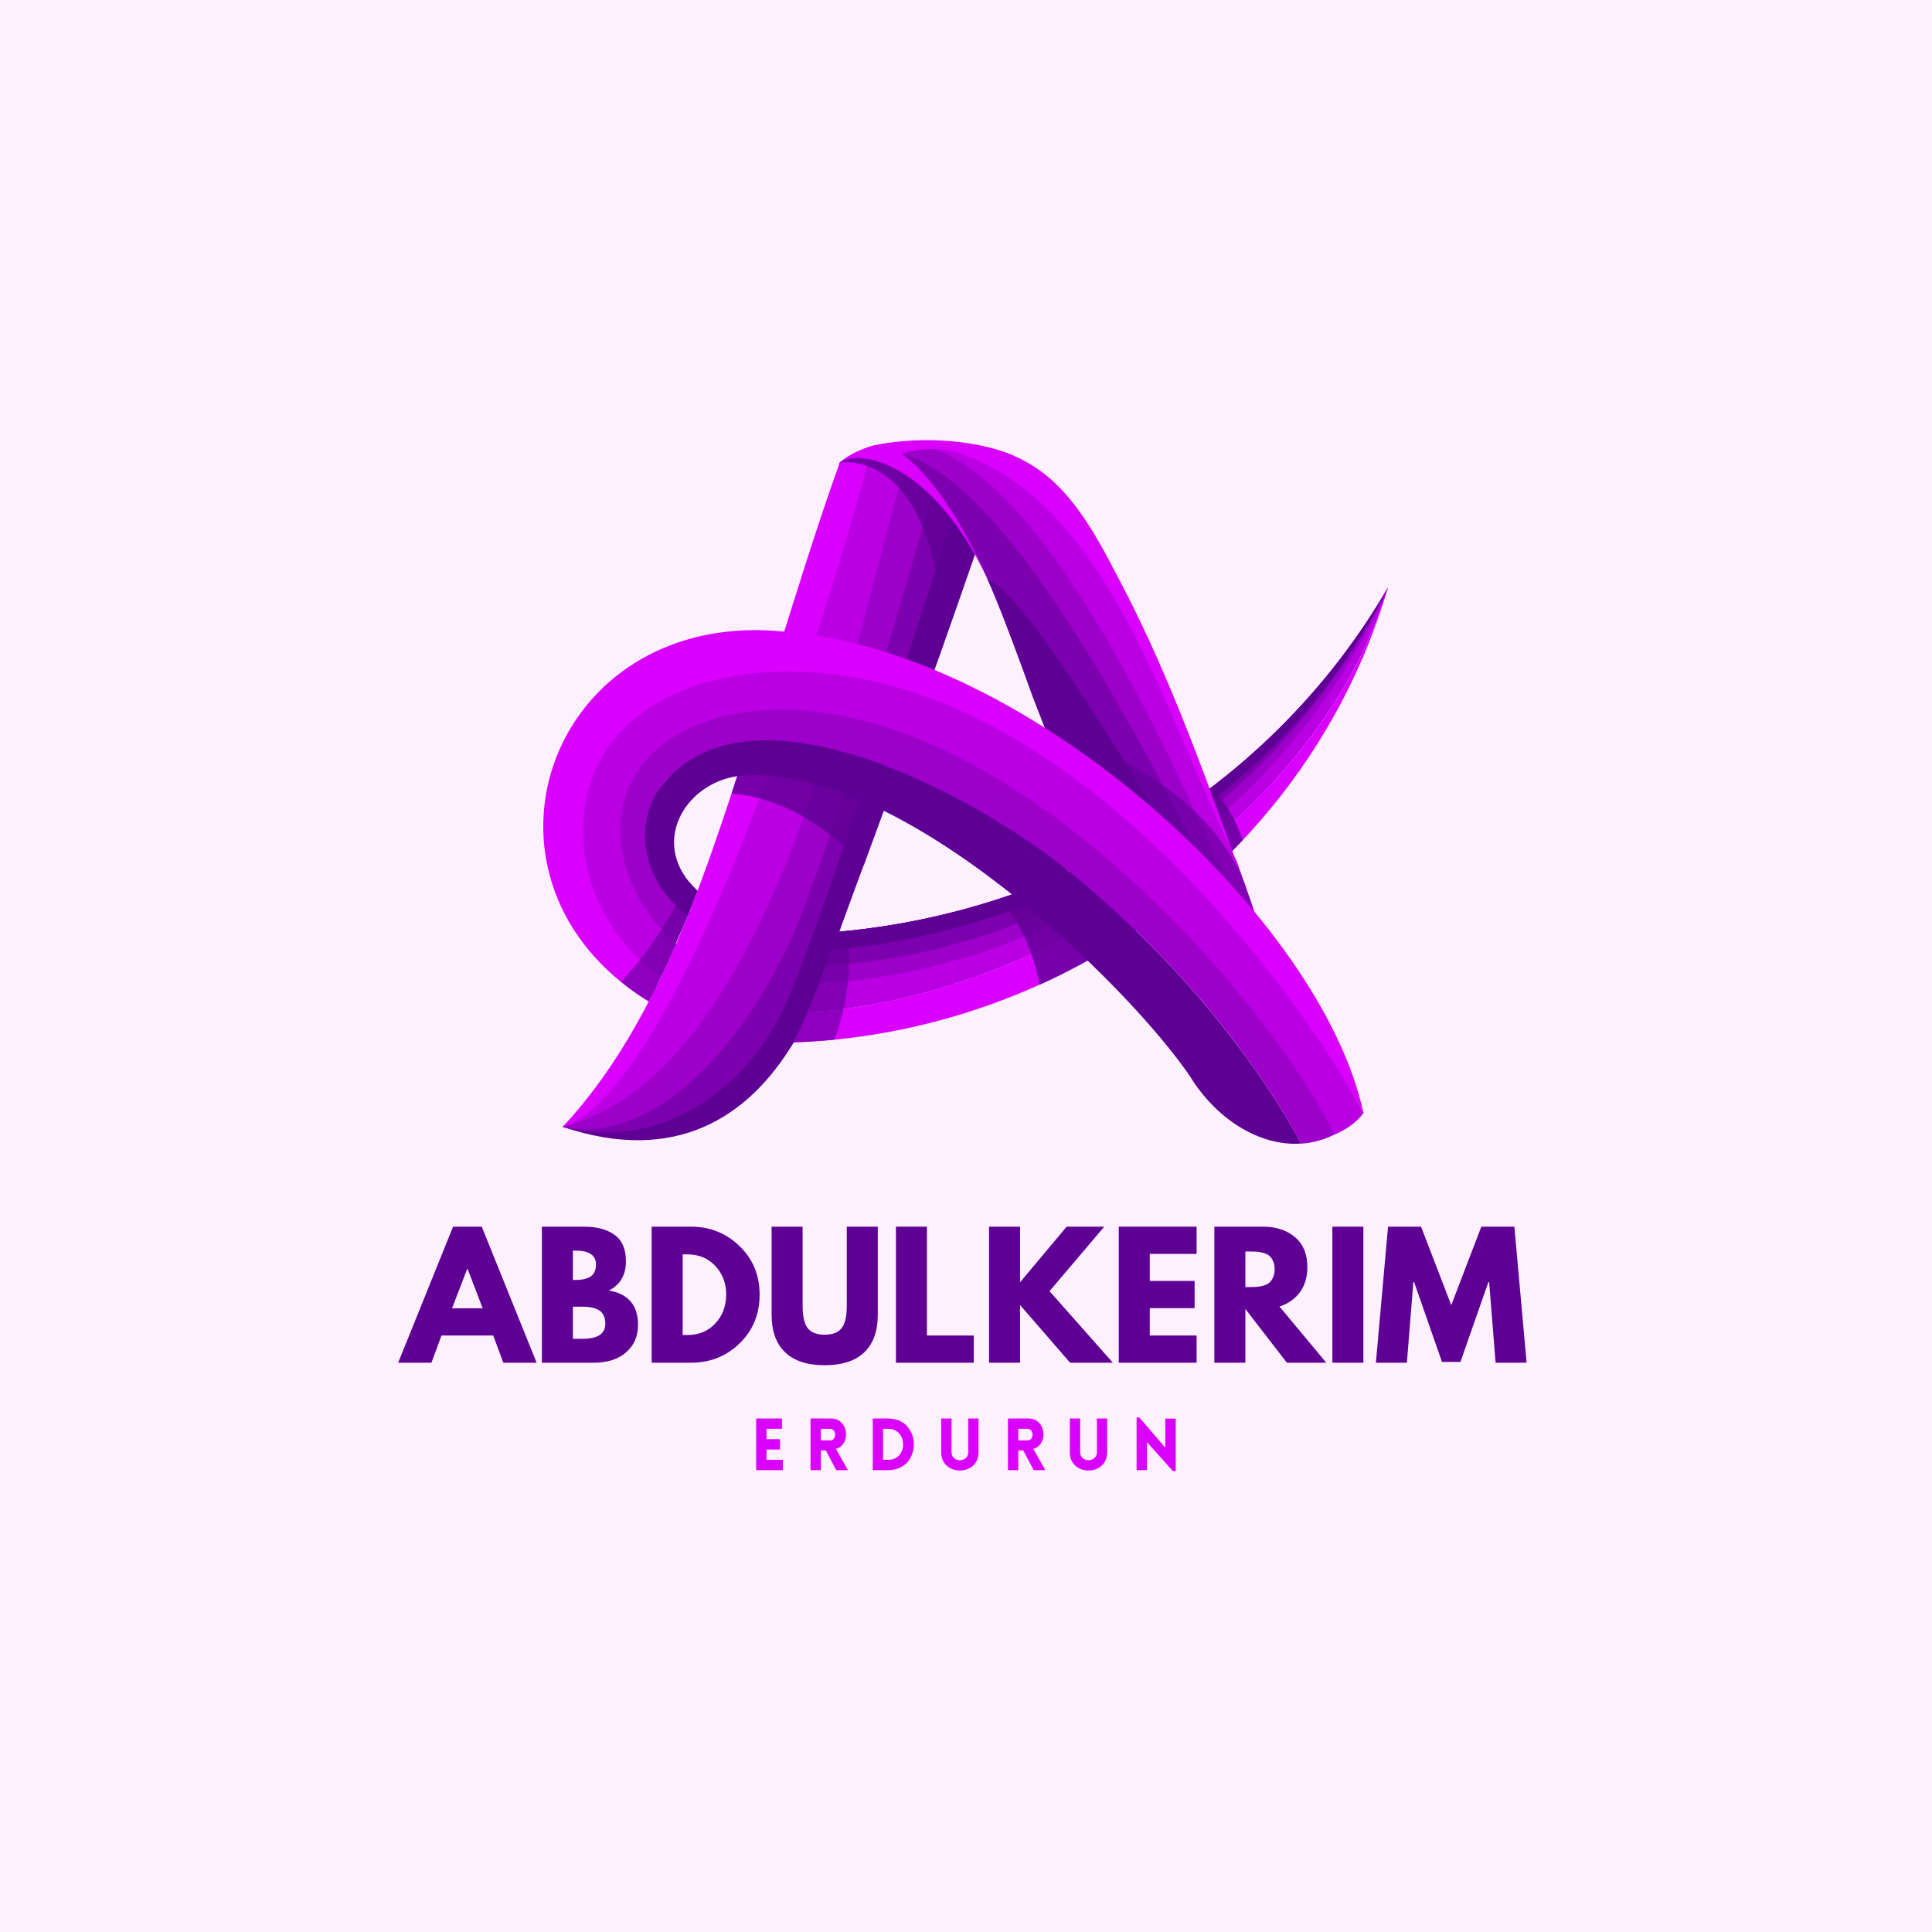 <svg xmlns="http://www.w3.org/2000/svg" xmlns:xlink="http://www.w3.org/1999/xlink" width="500" zoomAndPan="magnify" viewBox="0 0 375 375" height="500" preserveAspectRatio="xMidYMid meet" version="1.0"><defs><g/><clipPath id="8823c2c6ff"><path d="M 125 143 L 253 143 L 253 222.305 L 125 222.305 Z M 125 143 " clip-rule="nonzero"/></clipPath></defs><rect x="-37.5" width="450" fill="#ffffff" y="-37.5" height="450" fill-opacity="1"/><rect x="-37.5" width="450" fill="#fdf0ff" y="-37.5" height="450" fill-opacity="1"/><path fill="#5e0094" d="M 193.441 94.719 C 184.801 86.477 173.133 82.332 162.996 89.805 C 162.832 90.281 162.727 90.758 162.613 91.246 C 153.812 127.52 135.641 193.312 109.234 218.727 C 130.984 226.047 145.301 217.004 154.098 202.25 C 157.043 196.617 160.066 188.141 162.895 180.836 C 172.426 154.801 185.199 120.535 193.441 94.719 Z M 193.441 94.719 " fill-opacity="1" fill-rule="nonzero"/><path fill="#7d00ae" d="M 162.996 89.805 C 162.984 89.805 162.984 89.805 162.996 89.805 C 162.816 90.281 163.305 90.809 163.141 91.285 C 150.227 126.234 135.922 192.398 109.219 218.742 C 126.238 223.293 142.844 213.145 150.699 198.391 C 156.836 189.055 186.805 94.23 188.207 90.398 C 188.195 90.387 169.289 84.918 162.996 89.805 Z M 162.996 89.805 " fill-opacity="1" fill-rule="nonzero"/><path fill="#9c00c9" d="M 162.996 89.805 C 162.996 89.805 163.742 90.77 163.73 90.77 C 163.73 90.77 163.035 89.82 163.035 89.82 C 162.867 90.297 163.18 91.172 163.152 91.672 C 161.699 119.609 152.191 183.355 109.219 218.727 C 126.895 222.227 143.809 203.652 153.828 181.723 C 164.246 156.719 175.102 114.414 183.141 89.305 C 183.039 89.277 167.383 86.449 162.996 89.805 Z M 162.996 89.805 " fill-opacity="1" fill-rule="nonzero"/><path fill="#d900fd" d="M 169.199 87.055 C 165.672 87.824 164.566 88.727 162.996 89.793 C 158.496 102.285 154.109 116.625 150.031 129.551 C 139.805 159.289 131.176 195.125 109.234 218.715 C 137.414 210.289 169.289 87.043 169.199 87.055 Z M 169.199 87.055 " fill-opacity="1" fill-rule="nonzero"/><path fill="#ba00e3" d="M 169.145 87.273 C 168.566 90.59 135.832 209.699 109.348 218.703 C 152.488 207.461 166.781 117.383 176.746 87.016 C 176.297 88.391 172.852 86.527 169.145 87.273 Z M 169.145 87.273 " fill-opacity="1" fill-rule="nonzero"/><path fill="#5e0094" d="M 189.352 107.34 C 189.352 107.34 189.34 107.363 189.328 107.414 C 189.301 107.492 189.25 107.633 189.188 107.828 C 188.453 109.938 185.469 118.465 183.051 124.945 C 181.867 86.297 162.996 89.793 162.996 89.793 C 163.203 89.652 163.395 89.512 163.59 89.371 C 164.207 88.945 164.797 88.586 165.363 88.277 C 167.539 87.055 169.211 86.578 169.582 86.477 C 169.598 86.477 169.621 86.461 169.621 86.461 C 169.633 86.461 169.648 86.449 169.66 86.449 L 175.051 88.148 L 176.195 88.508 L 178.316 90.18 L 182.613 93.574 L 186.859 96.918 L 187.168 98.219 Z M 189.352 107.34 " fill-opacity="0.8" fill-rule="nonzero"/><path fill="#9c00c9" d="M 162.996 89.793 C 163.012 89.781 163.062 89.742 163.164 89.691 C 163.102 89.73 163.051 89.77 162.996 89.793 Z M 162.996 89.793 " fill-opacity="1" fill-rule="nonzero"/><path fill="#ba00e3" d="M 269.422 114.016 C 248.277 150.621 209.008 176.652 162.855 180.836 C 161.004 185.941 158.973 191.242 156.723 196.449 C 198.332 194.469 255.043 161.504 269.422 114.016 C 269.449 113.961 269.422 114.016 269.422 114.016 Z M 269.422 114.016 " fill-opacity="1" fill-rule="nonzero"/><path fill="#9c00c9" d="M 269.422 114.016 C 248.277 150.621 209.008 176.652 162.855 180.836 C 161.004 185.941 160.953 185.875 159.086 190.816 C 200.699 188.836 248.625 161.695 269.422 114.016 C 269.449 113.961 269.422 114.016 269.422 114.016 Z M 269.422 114.016 " fill-opacity="1" fill-rule="nonzero"/><path fill="#7d00ae" d="M 162.703 180.887 C 160.852 185.992 161.969 183.305 160.398 187.344 C 202.008 185.363 247.594 158.105 269.422 114.016 C 248.277 150.621 208.867 176.707 162.703 180.887 Z M 162.703 180.887 " fill-opacity="1" fill-rule="nonzero"/><path fill="#5e0094" d="M 239.852 149.051 C 238.449 150.223 237.02 151.367 235.566 152.484 C 225.613 160.152 214.5 166.52 202.512 171.316 C 201.816 171.598 201.121 171.871 200.426 172.141 C 197.996 173.066 195.527 173.941 193.031 174.738 C 192.633 174.867 192.234 174.98 191.848 175.109 C 183.102 177.824 173.957 179.715 164.527 180.691 C 163.988 180.746 163.449 180.809 162.906 180.848 C 162.816 180.859 162.742 180.859 162.652 180.875 C 162.137 182.301 161.688 182.816 161.25 182.93 L 161.25 184.371 C 161.363 184.359 161.469 184.359 161.582 184.348 C 162.664 184.258 163.758 184.152 164.836 184.039 C 174.523 182.984 184.477 180.758 194.281 177.398 C 194.602 177.285 194.934 177.18 195.258 177.066 C 197.727 176.203 200.184 175.266 202.629 174.25 C 203.449 173.914 204.273 173.555 205.082 173.207 C 216.016 168.449 226.578 162.234 236.16 154.633 C 237.793 153.348 239.387 152.008 240.957 150.633 C 252.48 140.562 262.359 128.328 269.422 114.051 C 261.781 127.25 251.734 139.109 239.852 149.051 Z M 239.852 149.051 " fill-opacity="1" fill-rule="nonzero"/><path fill="#d900fd" d="M 269.422 114.016 C 264.355 131.199 255.762 146.465 244.648 159.266 C 243.531 160.551 242.387 161.824 241.215 163.059 C 240.93 163.355 240.66 163.648 240.379 163.934 C 239.621 164.73 238.836 165.504 238.062 166.273 C 231.902 172.344 225.109 177.734 217.855 182.391 C 216.543 183.238 215.207 184.051 213.855 184.848 C 210.293 186.945 206.641 188.875 202.883 190.609 C 202.535 190.766 202.203 190.93 201.855 191.086 C 189.34 196.758 175.848 200.426 161.918 201.801 C 159.305 202.059 156.695 202.227 154.059 202.316 C 154.07 202.289 154.086 202.25 154.098 202.227 C 155.012 200.309 155.887 198.379 156.723 196.426 C 156.746 196.426 156.758 196.426 156.785 196.426 C 159.062 196.32 161.391 196.113 163.742 195.82 C 175.281 194.391 187.668 190.805 199.824 185.375 C 200.223 185.195 200.621 185.016 201.02 184.836 C 203.848 183.547 206.652 182.16 209.43 180.668 C 210.574 180.051 211.723 179.434 212.852 178.777 C 221.047 174.121 228.918 168.652 236.121 162.453 C 236.727 161.941 237.332 161.414 237.922 160.871 C 238.5 160.359 239.094 159.832 239.66 159.289 C 240.984 158.066 242.281 156.82 243.543 155.547 C 255.391 143.688 264.703 129.641 269.422 114.016 Z M 269.422 114.016 " fill-opacity="1" fill-rule="nonzero"/><path fill="#5e0094" d="M 241.215 163.07 C 240.93 163.367 240.379 163.945 240.379 163.945 C 239.621 164.742 238.836 165.516 238.062 166.285 C 237.883 166.262 237.766 166.234 237.766 166.234 L 236.121 162.453 L 234.141 157.926 L 234.438 155.934 L 234.859 153.012 L 234.859 152.988 C 234.859 152.988 234.859 152.988 234.875 153 C 234.965 153.062 235.555 153.477 236.402 154.391 C 237.305 155.379 238.488 156.949 239.66 159.301 C 240.188 160.371 240.715 161.617 241.215 163.031 C 241.215 163.047 241.215 163.059 241.215 163.07 Z M 241.215 163.07 " fill-opacity="0.8" fill-rule="nonzero"/><path fill="#d900fd" d="M 239.543 166.133 C 233.82 155.895 225.676 140.973 216.633 126.746 C 215.695 125.27 214.742 123.801 213.777 122.348 C 207.695 113.113 201.289 104.43 194.961 97.844 C 189.84 92.52 184.785 88.559 180 86.809 C 178.445 86.23 176.914 85.895 175.438 85.82 C 175.527 85.82 175.617 85.805 175.707 85.805 C 184.852 85.461 191.59 86.207 197.07 88.609 C 198.266 89.125 199.387 89.73 200.48 90.41 C 206.523 94.207 211.09 100.586 216.184 110.516 C 226.152 129.012 233.02 148.125 239.543 166.121 C 239.543 166.105 239.543 166.121 239.543 166.133 Z M 239.543 166.133 " fill-opacity="1" fill-rule="nonzero"/><path fill="#9c00c9" d="M 162.996 89.805 C 163.012 89.805 163.012 89.793 163.023 89.793 C 163.012 89.793 162.996 89.793 162.996 89.805 Z M 162.996 89.805 " fill-opacity="1" fill-rule="nonzero"/><path fill="#9c00c9" d="M 258.578 218.922 L 258.516 218.922 C 240.289 179.652 214.5 134.414 189.391 100.766 C 187.281 98.348 185.121 95.879 182.613 93.59 C 177.855 89.074 170.652 84.984 164.387 88.879 C 204.312 64.789 244.879 192.477 258.578 218.922 Z M 258.578 218.922 " fill-opacity="1" fill-rule="nonzero"/><path fill="#7d00ae" d="M 258.516 218.922 L 258.488 218.922 C 258.297 218.535 258.102 218.16 257.898 217.777 C 250.23 203.008 239.543 186.969 226.707 170.301 C 219.387 160.793 211.375 151.07 202.809 141.27 C 201.766 138.57 200.879 136.277 200.375 135.004 C 197.934 128.188 194.91 119.957 192.336 113.922 C 192.094 113.371 191.859 112.832 191.629 112.316 C 191.398 111.801 191.18 111.301 190.949 110.824 C 185.676 99.555 179.848 90.32 173.352 87.812 C 173.391 87.824 173.418 87.84 173.453 87.852 C 188.402 89.934 206.719 117.344 223.168 147.688 C 228.453 157.426 233.535 167.469 238.27 177.078 C 246.398 193.57 253.434 208.773 258.516 218.922 Z M 258.516 218.922 " fill-opacity="1" fill-rule="nonzero"/><path fill="#ba00e3" d="M 258.629 218.922 L 258.578 218.922 C 254.117 209.273 248.262 194.816 241.434 178.918 C 238.438 171.961 235.258 164.73 231.93 157.516 C 231.477 156.539 231.027 155.574 230.578 154.594 C 225.305 143.352 219.668 132.238 213.777 122.324 C 207.785 112.227 201.535 103.391 195.168 96.918 C 188.84 90.5 182.395 86.438 175.949 85.805 C 175.875 85.793 175.797 85.793 175.707 85.781 C 175.797 85.793 175.898 85.793 175.988 85.805 C 176.98 85.895 177.945 86.012 178.895 86.152 C 178.91 86.152 178.91 86.152 178.91 86.152 C 185.402 87.145 191.062 89.496 196.078 92.879 C 217.625 107.391 227.219 140.793 239.531 166.094 C 239.684 166.43 239.852 166.75 240.02 167.086 C 240.148 167.434 240.262 167.777 240.391 168.125 C 240.75 169.156 241.125 170.184 241.484 171.227 C 241.961 172.602 242.449 173.98 242.926 175.379 C 242.965 175.473 242.988 175.574 243.027 175.664 C 248.34 191.035 253.641 207.293 258.629 218.922 Z M 258.629 218.922 " fill-opacity="1" fill-rule="nonzero"/><path fill="#5e0094" d="M 244.098 180.473 C 243.246 179.973 242.359 179.457 241.445 178.918 C 231.914 173.336 219.387 165.992 210.383 160.73 C 210.371 160.691 205.02 146.953 202.82 141.27 C 214.086 145.23 224.363 150.285 231.93 157.516 C 235.992 161.398 239.273 165.926 241.484 171.238 C 241.961 172.617 242.449 173.992 242.926 175.395 C 242.965 175.484 242.988 175.586 243.027 175.676 C 243.477 177.219 243.824 178.816 244.098 180.473 Z M 244.098 180.473 " fill-opacity="0.6" fill-rule="nonzero"/><path fill="#5e0094" d="M 257.91 217.789 C 250.242 203.023 239.555 186.984 226.719 170.312 C 219.398 160.809 211.387 151.082 202.82 141.281 C 201.777 138.582 200.891 136.293 200.391 135.02 C 197.945 128.203 194.922 119.969 192.352 113.938 C 192.105 113.383 191.875 112.844 191.641 112.328 C 195.887 114.117 204.543 126.055 214.332 141.527 C 220.762 151.688 227.695 163.379 234.203 174.711 C 244.262 192.203 253.293 208.875 257.91 217.789 Z M 257.91 217.789 " fill-opacity="1" fill-rule="nonzero"/><path fill="#5e0094" d="M 217.844 182.418 C 212.723 185.684 207.375 188.656 201.816 191.125 C 200.543 184.91 197.738 177.773 193.66 174.57 C 197.277 173.453 199 172.73 202.512 171.316 C 206.73 174.363 213.625 179.355 217.844 182.418 Z M 217.844 182.418 " fill-opacity="0.8" fill-rule="nonzero"/><path fill="#d900fd" d="M 264.648 216.051 C 264.648 216.051 264.648 216.039 264.637 216.039 C 263.043 212.875 260.676 209.375 258.09 205.555 C 238.797 176.988 193.918 133.836 149.234 132.664 C 112.113 132.008 103.637 165.375 124.398 186.031 C 125.605 187.238 126.918 188.398 128.32 189.504 C 127.934 190.379 126.711 192.965 125.914 194.391 C 123.984 193.207 122.199 191.934 120.551 190.598 C 89.887 165.758 108.652 118.195 152.191 122.594 C 200.105 126.234 256.574 178.301 264.648 216.051 Z M 264.648 216.051 " fill-opacity="1" fill-rule="nonzero"/><path fill="#9c00c9" d="M 262.887 217.688 C 259.992 220.117 256.316 221.75 252.57 221.98 C 249.035 215.512 244.867 209.145 240.391 203.176 C 231.016 190.699 220.043 179.344 207.938 169.504 C 189.418 154.75 143.445 134.773 128.695 152.176 C 123.855 159.754 125.645 171.379 133.605 177.414 C 132.719 179.652 132 181.168 131.125 183.148 C 117.914 172.215 114.391 149.141 133.902 140.562 C 182.355 120.109 246.141 191.332 258.695 219.164 C 258.734 219.152 262.848 217.699 262.887 217.688 Z M 262.887 217.688 " fill-opacity="1" fill-rule="nonzero"/><g clip-path="url(#8823c2c6ff)"><path fill="#5e0094" d="M 252.559 221.969 C 244.199 222.535 235.863 216.902 231 208.938 C 218.742 190.945 174.238 147.367 143.203 150.633 C 132.707 152.125 125.824 164.074 135.383 172.898 C 135.277 173.156 133.93 176.629 133.492 177.746 C 124.293 170.996 122.867 159.227 128.695 152.191 C 146.301 130.656 190.73 155.227 207.914 169.504 C 220.016 179.344 231 190.699 240.367 203.176 C 244.855 209.133 249.023 215.5 252.559 221.969 Z M 252.559 221.969 " fill-opacity="1" fill-rule="nonzero"/></g><path fill="#ba00e3" d="M 264.648 216.051 C 263.301 217.879 260.973 219.461 259.016 220.207 C 246.461 194.598 198.023 137.73 151.5 137.758 C 135.988 137.77 121.336 144.973 120.488 159.664 C 119.871 167.496 123.457 174.918 128.371 180.383 C 129.258 181.375 130.199 182.301 131.148 183.148 C 131.176 183.176 131.203 183.203 131.227 183.215 C 129.695 186.727 128.359 189.516 128.348 189.516 C 126.906 188.578 125.527 187.496 124.23 186.289 C 118.223 180.719 113.891 172.488 113.285 163.883 C 111.727 141.836 129.875 131.379 149.762 130.426 C 199.387 128.074 241.137 178.867 258.375 205.492 C 261.113 209.711 263.223 213.324 264.664 216.027 C 264.648 216.039 264.648 216.051 264.648 216.051 Z M 264.648 216.051 " fill-opacity="1" fill-rule="nonzero"/><path fill="#5e0094" d="M 167.617 168.113 C 167.617 168.113 157.211 155.266 141.992 154.016 C 143.137 150.336 143.883 148.523 143.883 148.523 L 163.113 150.93 L 172.672 154.285 Z M 167.617 168.113 " fill-opacity="0.8" fill-rule="nonzero"/><path fill="#5e0094" d="M 163.73 195.844 C 163.293 197.801 162.703 199.82 161.906 201.824 C 159.293 202.082 156.684 202.25 154.047 202.352 C 154.059 202.328 154.07 202.289 154.086 202.262 C 153.84 202.676 153.582 203.074 153.34 203.484 C 156.336 194.75 158.523 186.367 159.141 177.387 L 163.242 179.91 C 163.125 180.219 163.012 180.539 162.883 180.848 C 163.422 180.797 163.961 180.746 164.504 180.691 L 164.594 180.746 C 165.031 184.656 165.004 190.02 163.73 195.844 Z M 163.73 195.844 " fill-opacity="0.6" fill-rule="nonzero"/><path fill="#d900fd" d="M 191.641 112.316 C 181.02 89.883 166.934 86.965 162.984 89.805 C 164.219 88.535 167.383 86.977 169.648 86.477 C 179.617 84.328 190.949 85.73 197.07 88.598 C 195.141 88.277 193.211 88.223 191.629 88.262 C 189.352 88.328 187.078 88.109 184.852 87.582 C 183.746 87.324 182.496 87.117 181.328 87.145 C 176.363 87.246 175.035 88.16 175.035 88.16 C 175.035 88.16 182.895 92.535 191.641 112.316 Z M 191.641 112.316 " fill-opacity="1" fill-rule="nonzero"/><path fill="#5e0094" d="M 135.395 172.898 C 135.293 173.156 133.941 176.629 133.504 177.746 C 132.629 179.934 132 181.219 131.164 183.148 C 131.188 183.176 131.215 183.203 131.238 183.215 C 129.711 186.727 128.371 189.516 128.359 189.516 C 127.973 190.391 126.75 192.977 125.953 194.406 C 124.023 193.223 122.238 191.949 120.59 190.609 C 120.562 190.598 120.551 190.57 120.551 190.57 C 120.551 190.57 123.098 187.754 124.242 186.289 C 124.309 186.211 124.371 186.121 124.438 186.043 C 125.875 184.18 127.188 182.273 128.332 180.488 C 128.359 180.449 128.371 180.422 128.398 180.383 C 129.477 178.672 130.418 177.078 131.203 175.691 C 131.277 175.562 131.344 175.434 131.422 175.305 C 132.77 172.848 133.516 171.227 133.633 170.996 C 134.094 171.637 134.727 172.23 135.395 172.898 Z M 135.395 172.898 " fill-opacity="0.6" fill-rule="nonzero"/><path fill="#d900fd" d="M 192.492 90.551 L 190.664 89.641 C 191.746 90.141 192.402 90.5 192.492 90.551 Z M 192.492 90.551 " fill-opacity="1" fill-rule="nonzero"/><g fill="#5e0094" fill-opacity="1"><g transform="translate(78.176, 264.503)"><g><path d="M 15.328 -26.406 L 25.984 0 L 19.516 0 L 17.562 -5.281 L 7.516 -5.281 L 5.562 0 L -0.891 0 L 9.766 -26.406 Z M 15.516 -10.562 L 12.578 -18.234 L 12.516 -18.234 L 9.562 -10.562 Z M 15.516 -10.562 "/></g></g></g><g fill="#5e0094" fill-opacity="1"><g transform="translate(103.258, 264.503)"><g><path d="M 1.922 -26.406 L 10.109 -26.406 C 12.586 -26.406 14.562 -25.875 16.031 -24.812 C 17.5 -23.758 18.234 -22.051 18.234 -19.688 C 18.234 -17.039 17.133 -15.148 14.938 -14.016 C 18.695 -13.359 20.578 -11.141 20.578 -7.359 C 20.578 -5.141 19.805 -3.359 18.266 -2.016 C 16.734 -0.672 14.625 0 11.938 0 L 1.922 0 Z M 7.938 -16.062 L 8.422 -16.062 C 9.766 -16.062 10.766 -16.297 11.422 -16.766 C 12.086 -17.234 12.422 -18.004 12.422 -19.078 C 12.422 -20.867 11.086 -21.766 8.422 -21.766 L 7.938 -21.766 Z M 7.938 -4.641 L 9.828 -4.641 C 12.766 -4.641 14.234 -5.617 14.234 -7.578 C 14.234 -8.754 13.863 -9.598 13.125 -10.109 C 12.395 -10.617 11.297 -10.875 9.828 -10.875 L 7.938 -10.875 Z M 7.938 -4.641 "/></g></g></g><g fill="#5e0094" fill-opacity="1"><g transform="translate(124.564, 264.503)"><g><path d="M 1.922 -26.406 L 9.562 -26.406 C 13.238 -26.406 16.375 -25.148 18.969 -22.641 C 21.57 -20.129 22.875 -16.988 22.875 -13.219 C 22.875 -9.414 21.578 -6.258 18.984 -3.75 C 16.398 -1.25 13.258 0 9.562 0 L 1.922 0 Z M 7.938 -5.375 L 8.859 -5.375 C 11.055 -5.375 12.852 -6.113 14.25 -7.594 C 15.656 -9.082 16.367 -10.945 16.391 -13.188 C 16.391 -15.426 15.688 -17.289 14.281 -18.781 C 12.883 -20.281 11.078 -21.031 8.859 -21.031 L 7.938 -21.031 Z M 7.938 -5.375 "/></g></g></g><g fill="#5e0094" fill-opacity="1"><g transform="translate(148.175, 264.503)"><g><path d="M 22.203 -26.406 L 22.203 -9.375 C 22.203 -6.133 21.328 -3.68 19.578 -2.016 C 17.828 -0.348 15.266 0.484 11.891 0.484 C 8.523 0.484 5.969 -0.348 4.219 -2.016 C 2.469 -3.68 1.594 -6.133 1.594 -9.375 L 1.594 -26.406 L 7.609 -26.406 L 7.609 -11.141 C 7.609 -9.004 7.941 -7.52 8.609 -6.688 C 9.285 -5.852 10.379 -5.438 11.891 -5.438 C 13.41 -5.438 14.504 -5.852 15.172 -6.688 C 15.848 -7.52 16.188 -9.004 16.188 -11.141 L 16.188 -26.406 Z M 22.203 -26.406 "/></g></g></g><g fill="#5e0094" fill-opacity="1"><g transform="translate(171.977, 264.503)"><g><path d="M 7.938 -26.406 L 7.938 -5.281 L 17.031 -5.281 L 17.031 0 L 1.922 0 L 1.922 -26.406 Z M 7.938 -26.406 "/></g></g></g><g fill="#5e0094" fill-opacity="1"><g transform="translate(190.052, 264.503)"><g><path d="M 25.953 0 L 17.656 0 L 7.938 -11.203 L 7.938 0 L 1.922 0 L 1.922 -26.406 L 7.938 -26.406 L 7.938 -15.609 L 16.984 -26.406 L 24.281 -26.406 L 13.656 -13.891 Z M 25.953 0 "/></g></g></g><g fill="#5e0094" fill-opacity="1"><g transform="translate(215.23, 264.503)"><g><path d="M 17.031 -26.406 L 17.031 -21.125 L 7.938 -21.125 L 7.938 -15.875 L 16.641 -15.875 L 16.641 -10.594 L 7.938 -10.594 L 7.938 -5.281 L 17.031 -5.281 L 17.031 0 L 1.922 0 L 1.922 -26.406 Z M 17.031 -26.406 "/></g></g></g><g fill="#5e0094" fill-opacity="1"><g transform="translate(233.786, 264.503)"><g><path d="M 1.922 -26.406 L 11.359 -26.406 C 13.898 -26.406 15.969 -25.727 17.562 -24.375 C 19.164 -23.02 19.969 -21.082 19.969 -18.562 C 19.969 -16.613 19.484 -14.984 18.516 -13.672 C 17.547 -12.367 16.227 -11.445 14.562 -10.906 L 23.641 0 L 16 0 L 7.938 -10.438 L 7.938 0 L 1.922 0 Z M 7.938 -14.688 L 8.641 -14.688 C 9.191 -14.688 9.66 -14.695 10.047 -14.719 C 10.43 -14.738 10.867 -14.812 11.359 -14.938 C 11.848 -15.07 12.238 -15.254 12.531 -15.484 C 12.832 -15.723 13.086 -16.066 13.297 -16.516 C 13.516 -16.961 13.625 -17.504 13.625 -18.141 C 13.625 -18.785 13.516 -19.332 13.297 -19.781 C 13.086 -20.227 12.832 -20.566 12.531 -20.797 C 12.238 -21.035 11.848 -21.219 11.359 -21.344 C 10.867 -21.469 10.43 -21.539 10.047 -21.562 C 9.66 -21.582 9.191 -21.594 8.641 -21.594 L 7.938 -21.594 Z M 7.938 -14.688 "/></g></g></g><g fill="#5e0094" fill-opacity="1"><g transform="translate(256.692, 264.503)"><g><path d="M 7.938 -26.406 L 7.938 0 L 1.922 0 L 1.922 -26.406 Z M 7.938 -26.406 "/></g></g></g><g fill="#5e0094" fill-opacity="1"><g transform="translate(266.545, 264.503)"><g><path d="M 23.75 0 L 22.5 -15.641 L 22.344 -15.641 L 16.922 -0.156 L 13.344 -0.156 L 7.938 -15.641 L 7.781 -15.641 L 6.531 0 L 0.516 0 L 2.875 -26.406 L 9.281 -26.406 L 15.141 -11.172 L 20.984 -26.406 L 27.391 -26.406 L 29.766 0 Z M 23.75 0 "/></g></g></g><g fill="#d900fd" fill-opacity="1"><g transform="translate(145.651, 285.347)"><g><path d="M 6.297 0 L 1.125 0 L 1.125 -10.016 L 6.125 -10.016 L 6.125 -8.016 L 3.125 -8.016 L 3.125 -6 L 5.75 -6 L 5.75 -4 L 3.125 -4 L 3.125 -2 L 6.297 -2 Z M 6.297 0 "/></g></g></g><g fill="#d900fd" fill-opacity="1"><g transform="translate(156.203, 285.347)"><g><path d="M 6.109 0 L 4.094 -3.828 L 3.125 -3.828 L 3.125 0 L 1.125 0 L 1.125 -10.016 L 5.062 -10.016 C 5.664 -10.016 6.172 -9.891 6.578 -9.641 C 6.992 -9.391 7.316 -9.066 7.547 -8.672 C 7.785 -8.273 7.93 -7.844 7.984 -7.375 C 8.047 -6.914 8.016 -6.461 7.891 -6.016 C 7.766 -5.578 7.551 -5.188 7.25 -4.844 C 6.945 -4.508 6.547 -4.27 6.047 -4.125 L 8.375 0 Z M 3.125 -5.766 L 4.891 -5.766 C 5.16 -5.766 5.375 -5.836 5.531 -5.984 C 5.695 -6.141 5.805 -6.328 5.859 -6.547 C 5.922 -6.773 5.922 -7 5.859 -7.219 C 5.805 -7.445 5.695 -7.633 5.531 -7.781 C 5.375 -7.938 5.16 -8.016 4.891 -8.016 L 3.125 -8.016 Z M 3.125 -5.766 "/></g></g></g><g fill="#d900fd" fill-opacity="1"><g transform="translate(168.281, 285.347)"><g><path d="M 4.109 -10.016 C 4.93 -10.016 5.656 -9.875 6.281 -9.594 C 6.906 -9.312 7.426 -8.93 7.844 -8.453 C 8.258 -7.973 8.57 -7.438 8.781 -6.844 C 8.988 -6.25 9.094 -5.633 9.094 -5 C 9.094 -4.375 8.988 -3.758 8.781 -3.156 C 8.57 -2.562 8.258 -2.023 7.844 -1.547 C 7.426 -1.078 6.906 -0.703 6.281 -0.422 C 5.656 -0.141 4.93 0 4.109 0 L 1.125 0 L 1.125 -10.016 Z M 4.109 -8.016 L 3.125 -8.016 L 3.125 -2 L 4.109 -2 C 4.66 -2 5.133 -2.102 5.531 -2.312 C 5.926 -2.531 6.242 -2.816 6.484 -3.172 C 6.723 -3.535 6.879 -3.93 6.953 -4.359 C 7.035 -4.797 7.035 -5.223 6.953 -5.641 C 6.879 -6.066 6.723 -6.457 6.484 -6.812 C 6.242 -7.176 5.926 -7.469 5.531 -7.688 C 5.133 -7.906 4.66 -8.016 4.109 -8.016 Z M 4.109 -8.016 "/></g></g></g><g fill="#d900fd" fill-opacity="1"><g transform="translate(181.631, 285.347)"><g><path d="M 8.297 -3.484 C 8.297 -2.805 8.164 -2.223 7.906 -1.734 C 7.645 -1.254 7.301 -0.867 6.875 -0.578 C 6.445 -0.285 5.973 -0.094 5.453 0 C 4.941 0.102 4.426 0.102 3.906 0 C 3.395 -0.094 2.922 -0.285 2.484 -0.578 C 2.055 -0.867 1.711 -1.254 1.453 -1.734 C 1.191 -2.223 1.062 -2.805 1.062 -3.484 L 1.062 -10.016 L 3.062 -10.016 L 3.062 -3.5 C 3.062 -3.082 3.172 -2.742 3.391 -2.484 C 3.609 -2.234 3.879 -2.066 4.203 -1.984 C 4.523 -1.898 4.848 -1.898 5.172 -1.984 C 5.492 -2.066 5.766 -2.234 5.984 -2.484 C 6.203 -2.742 6.312 -3.082 6.312 -3.5 L 6.312 -10.016 L 8.297 -10.016 Z M 8.297 -3.484 "/></g></g></g><g fill="#d900fd" fill-opacity="1"><g transform="translate(194.52, 285.347)"><g><path d="M 6.109 0 L 4.094 -3.828 L 3.125 -3.828 L 3.125 0 L 1.125 0 L 1.125 -10.016 L 5.062 -10.016 C 5.664 -10.016 6.172 -9.891 6.578 -9.641 C 6.992 -9.391 7.316 -9.066 7.547 -8.672 C 7.785 -8.273 7.93 -7.844 7.984 -7.375 C 8.047 -6.914 8.016 -6.461 7.891 -6.016 C 7.766 -5.578 7.551 -5.188 7.25 -4.844 C 6.945 -4.508 6.547 -4.27 6.047 -4.125 L 8.375 0 Z M 3.125 -5.766 L 4.891 -5.766 C 5.16 -5.766 5.375 -5.836 5.531 -5.984 C 5.695 -6.141 5.805 -6.328 5.859 -6.547 C 5.922 -6.773 5.922 -7 5.859 -7.219 C 5.805 -7.445 5.695 -7.633 5.531 -7.781 C 5.375 -7.938 5.16 -8.016 4.891 -8.016 L 3.125 -8.016 Z M 3.125 -5.766 "/></g></g></g><g fill="#d900fd" fill-opacity="1"><g transform="translate(206.597, 285.347)"><g><path d="M 8.297 -3.484 C 8.297 -2.805 8.164 -2.223 7.906 -1.734 C 7.645 -1.254 7.301 -0.867 6.875 -0.578 C 6.445 -0.285 5.973 -0.094 5.453 0 C 4.941 0.102 4.426 0.102 3.906 0 C 3.395 -0.094 2.922 -0.285 2.484 -0.578 C 2.055 -0.867 1.711 -1.254 1.453 -1.734 C 1.191 -2.223 1.062 -2.805 1.062 -3.484 L 1.062 -10.016 L 3.062 -10.016 L 3.062 -3.5 C 3.062 -3.082 3.172 -2.742 3.391 -2.484 C 3.609 -2.234 3.879 -2.066 4.203 -1.984 C 4.523 -1.898 4.848 -1.898 5.172 -1.984 C 5.492 -2.066 5.766 -2.234 5.984 -2.484 C 6.203 -2.742 6.312 -3.082 6.312 -3.5 L 6.312 -10.016 L 8.297 -10.016 Z M 8.297 -3.484 "/></g></g></g><g fill="#d900fd" fill-opacity="1"><g transform="translate(219.486, 285.347)"><g><path d="M 3.125 -5.453 L 3.125 0 L 1.125 0 L 1.125 -10.219 L 1.656 -10.219 L 6.703 -4.344 L 6.703 -10 L 8.719 -10 L 8.719 0.203 L 8.188 0.203 Z M 3.125 -5.453 "/></g></g></g></svg>